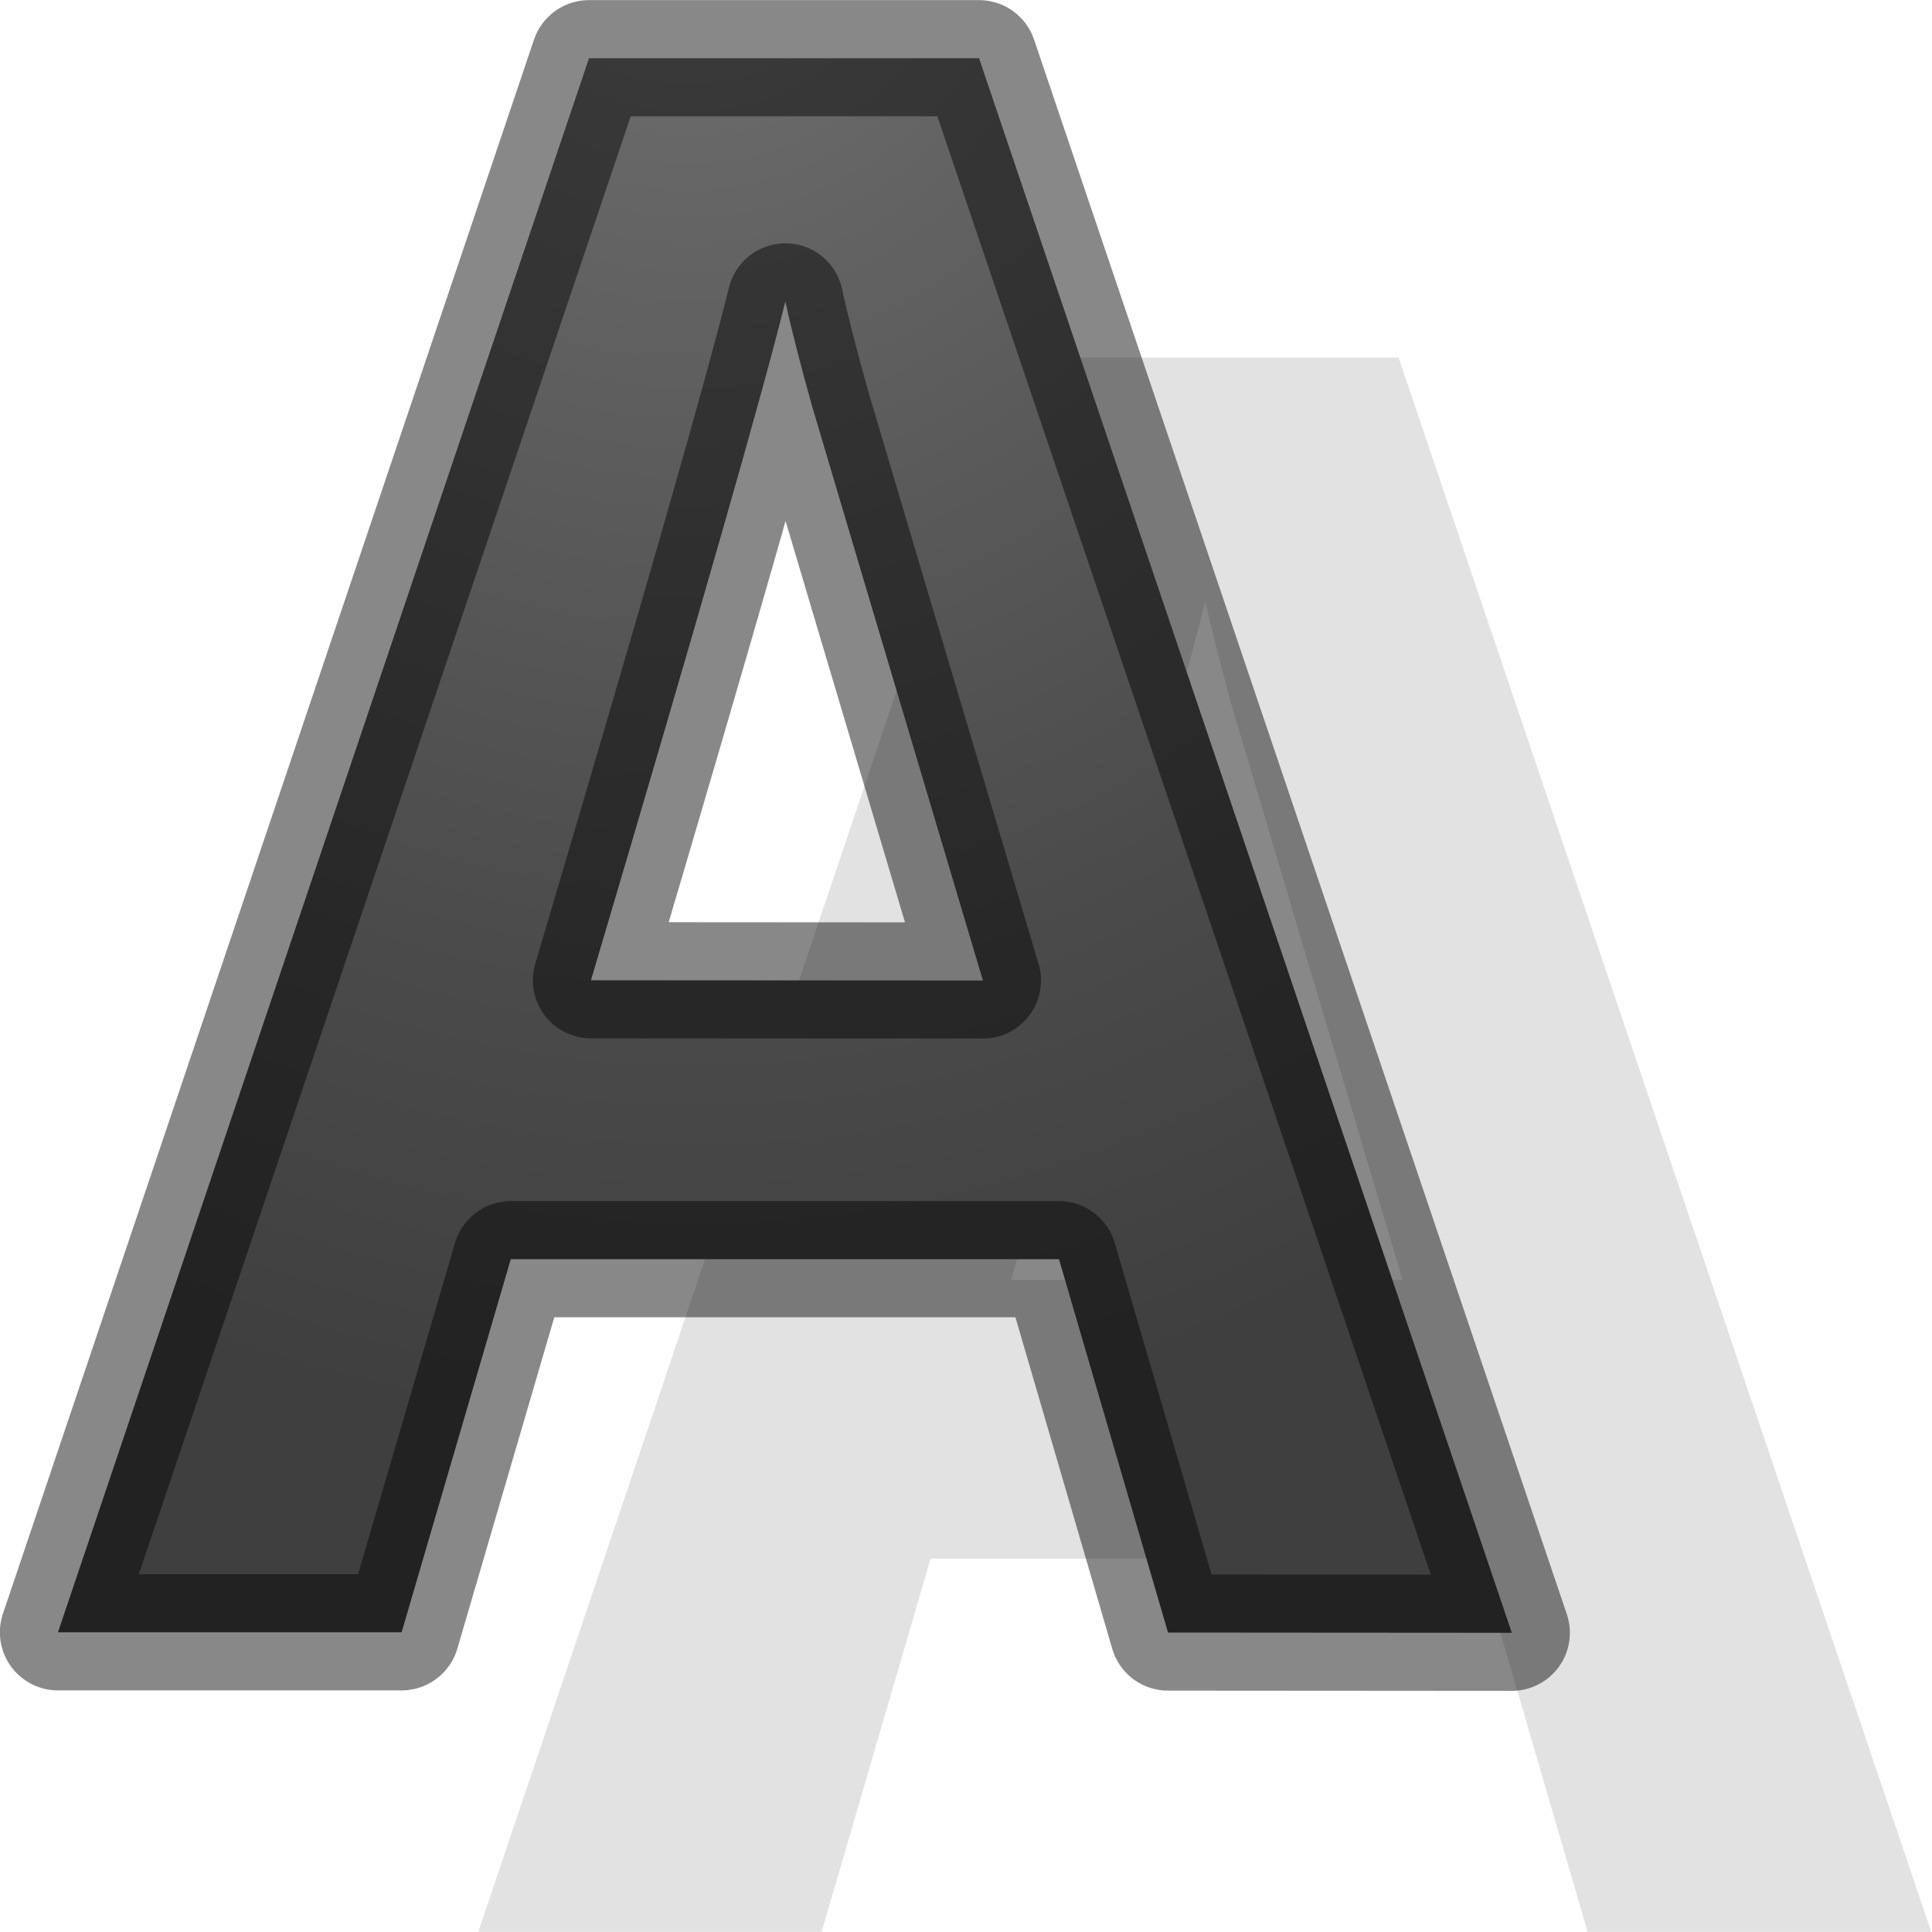 <svg viewBox="0 0 16 16" xmlns="http://www.w3.org/2000/svg" xmlns:xlink="http://www.w3.org/1999/xlink"><radialGradient id="a" cx="7.338" cy="-.047" gradientTransform="matrix(-1.843 .073 -.079 -1.999 19.207 -1.97)" gradientUnits="userSpaceOnUse" r="6.626"><stop offset="0" stop-color="#737373"/><stop offset=".262" stop-color="#636363"/><stop offset=".705" stop-color="#4b4b4b"/><stop offset="1" stop-color="#3f3f3f"/></radialGradient><filter id="b" color-interpolation-filters="sRGB" height="1.047" width="1.049" x="-.024" y="-.024"><feGaussianBlur stdDeviation=".125"/></filter>/&amp;gt;<g stroke-linejoin="round" stroke-width=".962"><path d="m13.43 15.67-.92-3.027h-4.638l-.922 3.027h-2.904l4.489-12.77h3.296l4.506 12.77zm-1.565-5.288q-1.278-4.115-1.444-4.654-.155-.54-.225-.852-.287 1.113-1.644 5.506z" fill="#8c8c8c" filter="url(#b)" opacity=".5" transform="scale(.979 1.021)"/><path d="m9.673 13.52-.903-3.092h-4.54l-.904 3.09h-2.846l4.398-13.036h3.23l4.412 13.04zm-1.533-5.4q-1.252-4.203-1.414-4.754-.154-.55-.222-.87-.28 1.137-1.61 5.622z" fill="url(#a)" stroke="#000" stroke-opacity=".467"/></g></svg>